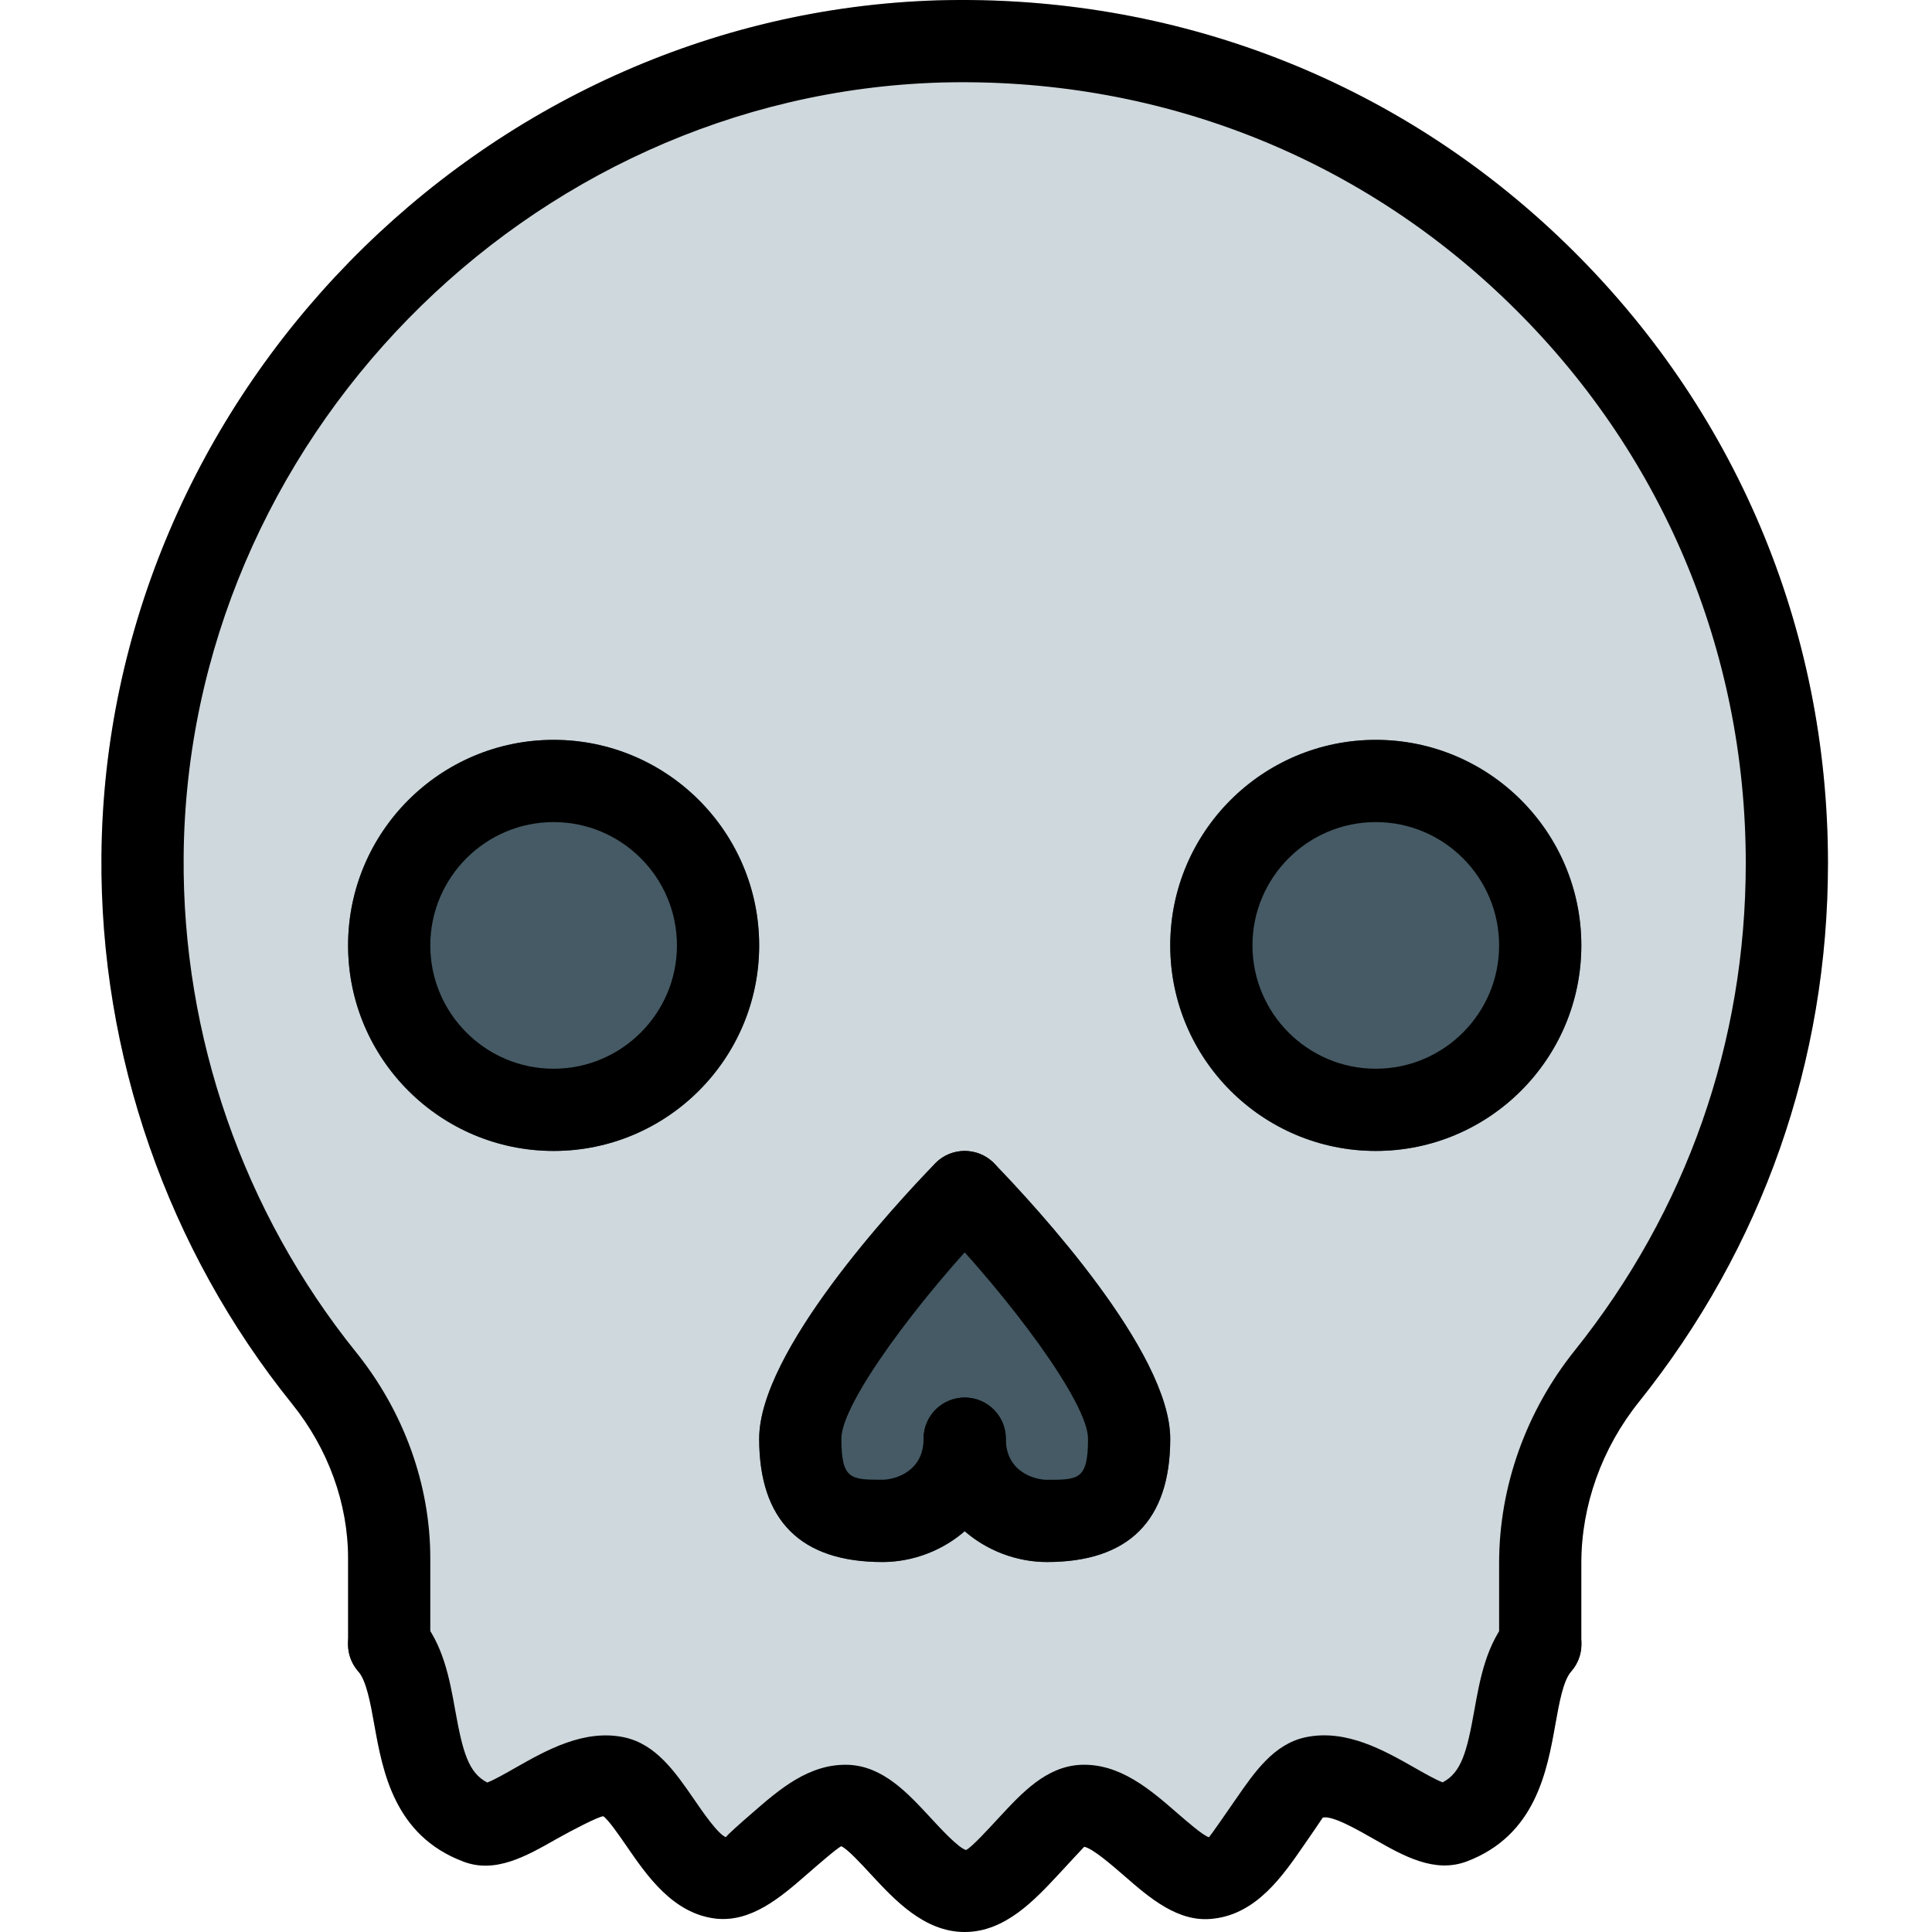 <svg height="501pt" viewBox="-26 0 501 501.312" width="501pt" xmlns="http://www.w3.org/2000/svg"><path d="m380.133 63.188c-43.863-42.539-101.613-64.746-162.926-63.102-118.676 3.605-216.039 103.188-217.043 221.992-.426 51.543 17.152 102.016 49.43 142.168 9.387 11.648 14.57 25.898 14.57 40.105v22.293c0 2.582.938 5.078 2.625 7.02 2.133 2.41 3.156 8.234 4.18 13.844 2.199 12.117 5.164 28.738 23.062 35.5 8.277 3.223 16.32-1.344 24.043-5.781 4.008-2.262 10.09-6.102 12.266-5.973 1.32.875 4.117 4.949 5.973 7.637 5.398 7.852 12.098 17.602 23.211 18.922 9.172 1.023 16.746-5.48 23.402-11.242 2.859-2.477 8.172-7.105 9.195-7.531 1.578.66 5.355 4.738 7.574 7.168 6.207 6.719 13.93 15.082 24.445 15.082 10.52 0 18.219-8.383 24.449-15.082 2.219-2.43 5.973-6.508 6.508-7.02 2.09.277 7.422 4.887 10.262 7.402 6.633 5.781 14.059 12.289 23.402 11.223 11.113-1.32 17.855-11.07 23.273-18.922 1.879-2.711 4.695-6.785 4.949-7.273 2.453-.512 9.324 3.285 13.375 5.586 7.703 4.398 15.68 8.941 24.043 5.785 17.812-6.766 20.801-23.383 22.957-35.5 1-5.609 2.047-11.414 4.137-13.824 1.707-1.941 2.645-4.438 2.645-7.02v-21.078c0-14.934 5.312-29.781 14.957-41.812 32.086-40.086 49.043-88.426 49.043-139.777.023-61.117-24.148-118.227-68.008-160.789zm0 0" fill="#cfd8dc"/><g fill="#455a64"><path d="m216.504 301.887c-10.707 11.051-45.672 48.855-45.672 71.426 0 21.227 10.77 32 32 32 7.613 0 15.379-2.816 21.332-7.98 5.953 5.164 13.715 7.98 21.332 7.98 21.227 0 32-10.773 32-32 0-22.57-34.965-60.375-45.676-71.426-4.031-4.16-11.285-4.16-15.316 0zm0 0"/><path d="m170.832 245.312c0 29.453-23.879 53.332-53.336 53.332-29.453 0-53.332-23.879-53.332-53.332 0-29.457 23.879-53.336 53.332-53.336 29.457 0 53.336 23.879 53.336 53.336zm0 0"/><path d="m384.164 245.312c0 29.453-23.879 53.332-53.332 53.332-29.457 0-53.336-23.879-53.336-53.332 0-29.457 23.879-53.336 53.336-53.336 29.453 0 53.332 23.879 53.332 53.336zm0 0"/></g><path d="m373.496 437.312c-5.887 0-10.664-4.781-10.664-10.668v-21.078c0-19.773 6.973-39.359 19.625-55.145 29.012-36.246 44.375-79.98 44.375-126.445 0-55.293-21.867-106.965-61.57-145.469-39.66-38.508-91.902-58.605-147.414-57.09-107.371 3.242-195.453 93.355-196.352 200.832-.383 46.656 15.512 92.309 44.738 128.617 12.414 15.426 19.262 34.414 19.262 53.484v22.293c0 5.887-4.777 10.668-10.664 10.668-5.891 0-10.668-4.781-10.668-10.668v-22.293c0-14.23-5.164-28.457-14.551-40.105-32.32-40.129-49.875-90.625-49.449-142.168 1.004-118.805 98.367-218.387 217.043-221.992 61.145-1.645 119.062 20.563 162.902 63.102 43.883 42.562 68.055 99.672 68.055 160.789 0 51.352-16.961 99.691-49.047 139.777-9.641 12.031-14.953 26.879-14.953 41.812v21.078c0 5.887-4.781 10.668-10.668 10.668zm0 0"/><path d="m224.164 501.312c-10.52 0-18.242-8.387-24.449-15.082-2.238-2.434-5.992-6.508-7.574-7.168-1.043.426-6.336 5.031-9.191 7.527-6.637 5.781-14.254 12.27-23.406 11.246-11.09-1.324-17.789-11.074-23.188-18.926-1.855-2.688-4.652-6.762-5.973-7.637-1.41.148-8.215 3.691-12.266 5.973-7.746 4.395-15.766 8.984-24.086 5.781-17.879-6.762-20.887-23.379-23.062-35.496-1.004-5.633-2.047-11.438-4.18-13.848-3.883-4.438-3.438-11.156 1-15.039 4.418-3.902 11.137-3.457 15.062 1.004 6.016 6.867 7.66 16.043 9.109 24.129 1.941 10.793 3.414 16.211 8.32 18.75 1.812-.684 5.012-2.516 7.254-3.797 7.977-4.523 17.875-10.176 28.352-7.914 8.211 1.793 13.203 9.043 18.027 16.043 2.195 3.199 6.27 9.152 8.297 9.855.172-.469 4.098-3.926 6.719-6.188 7.062-6.145 14.871-13.012 25.195-12.586 8.918.449 15.191 7.254 21.27 13.824 2.496 2.707 7.125 7.723 9.109 8.277 1.301-.535 5.93-5.57 8.426-8.277 6.082-6.57 12.355-13.375 21.27-13.824 10.176-.469 18.137 6.441 25.195 12.586 2.625 2.262 6.57 5.719 8.148 6.207.621-.703 4.758-6.676 6.977-9.898 4.844-7.02 9.836-14.27 18.051-16.043 10.559-2.238 20.414 3.414 28.371 7.918 2.219 1.277 5.418 3.09 7.234 3.773 4.863-2.539 6.312-7.934 8.234-18.73 1.449-8.086 3.094-17.258 9.086-24.105 3.883-4.461 10.602-4.887 15.062-1.004 4.438 3.883 4.887 10.602 1.004 15.039-2.113 2.391-3.137 8.215-4.141 13.824-2.176 12.117-5.141 28.738-22.996 35.5-8.32 3.113-16.301-1.367-24.023-5.781-4.051-2.281-10.793-6.273-13.332-5.59-.277.469-3.113 4.586-4.973 7.273-5.418 7.852-12.16 17.621-23.273 18.926-9.172 1.234-16.789-5.465-23.422-11.246-2.859-2.473-8.172-7.102-10.242-7.379-.512.512-4.266 4.586-6.527 7.02-6.25 6.695-13.953 15.082-24.469 15.082zm-124.715-38.57"/><path d="m202.832 405.312c-21.23 0-32-10.773-32-32 0-22.57 34.965-60.375 45.672-71.426 4.098-4.266 10.859-4.309 15.082-.254 4.227 4.094 4.332 10.859.234 15.082-19.133 19.777-39.656 47.23-39.656 56.574 0 10.668 2.473 10.668 10.668 10.668 2.965 0 10.664-1.922 10.664-10.668 0-5.887 4.781-10.664 10.668-10.664 5.887 0 10.668 4.777 10.668 10.664 0 20.035-16.277 32.023-32 32.023zm0 0"/><path d="m245.496 405.312c-15.723 0-32-11.988-32-32 0-5.891 4.781-10.668 10.668-10.668 5.887 0 10.668 4.777 10.668 10.668 0 8.746 7.699 10.664 10.664 10.664 8.191 0 10.668 0 10.668-10.664 0-9.367-20.504-36.844-39.66-56.578-4.094-4.223-4.012-10.984.234-15.082 4.227-4.051 10.965-4.012 15.082.258 10.711 11.051 45.676 48.852 45.676 71.422 0 21.207-10.773 31.98-32 31.98zm0 0"/><path d="m117.496 298.645c-29.398 0-53.332-23.914-53.332-53.332s23.934-53.336 53.332-53.336c29.398 0 53.336 23.918 53.336 53.336s-23.938 53.332-53.336 53.332zm0-85.332c-17.641 0-32 14.355-32 32 0 17.641 14.359 32 32 32 17.645 0 32-14.359 32-32 0-17.645-14.355-32-32-32zm0 0"/><path d="m330.832 298.645c-29.398 0-53.336-23.914-53.336-53.332s23.938-53.336 53.336-53.336c29.395 0 53.332 23.918 53.332 53.336s-23.938 53.332-53.332 53.332zm0-85.332c-17.645 0-32 14.355-32 32 0 17.641 14.355 32 32 32 17.641 0 32-14.359 32-32 0-17.645-14.359-32-32-32zm0 0"/></svg>